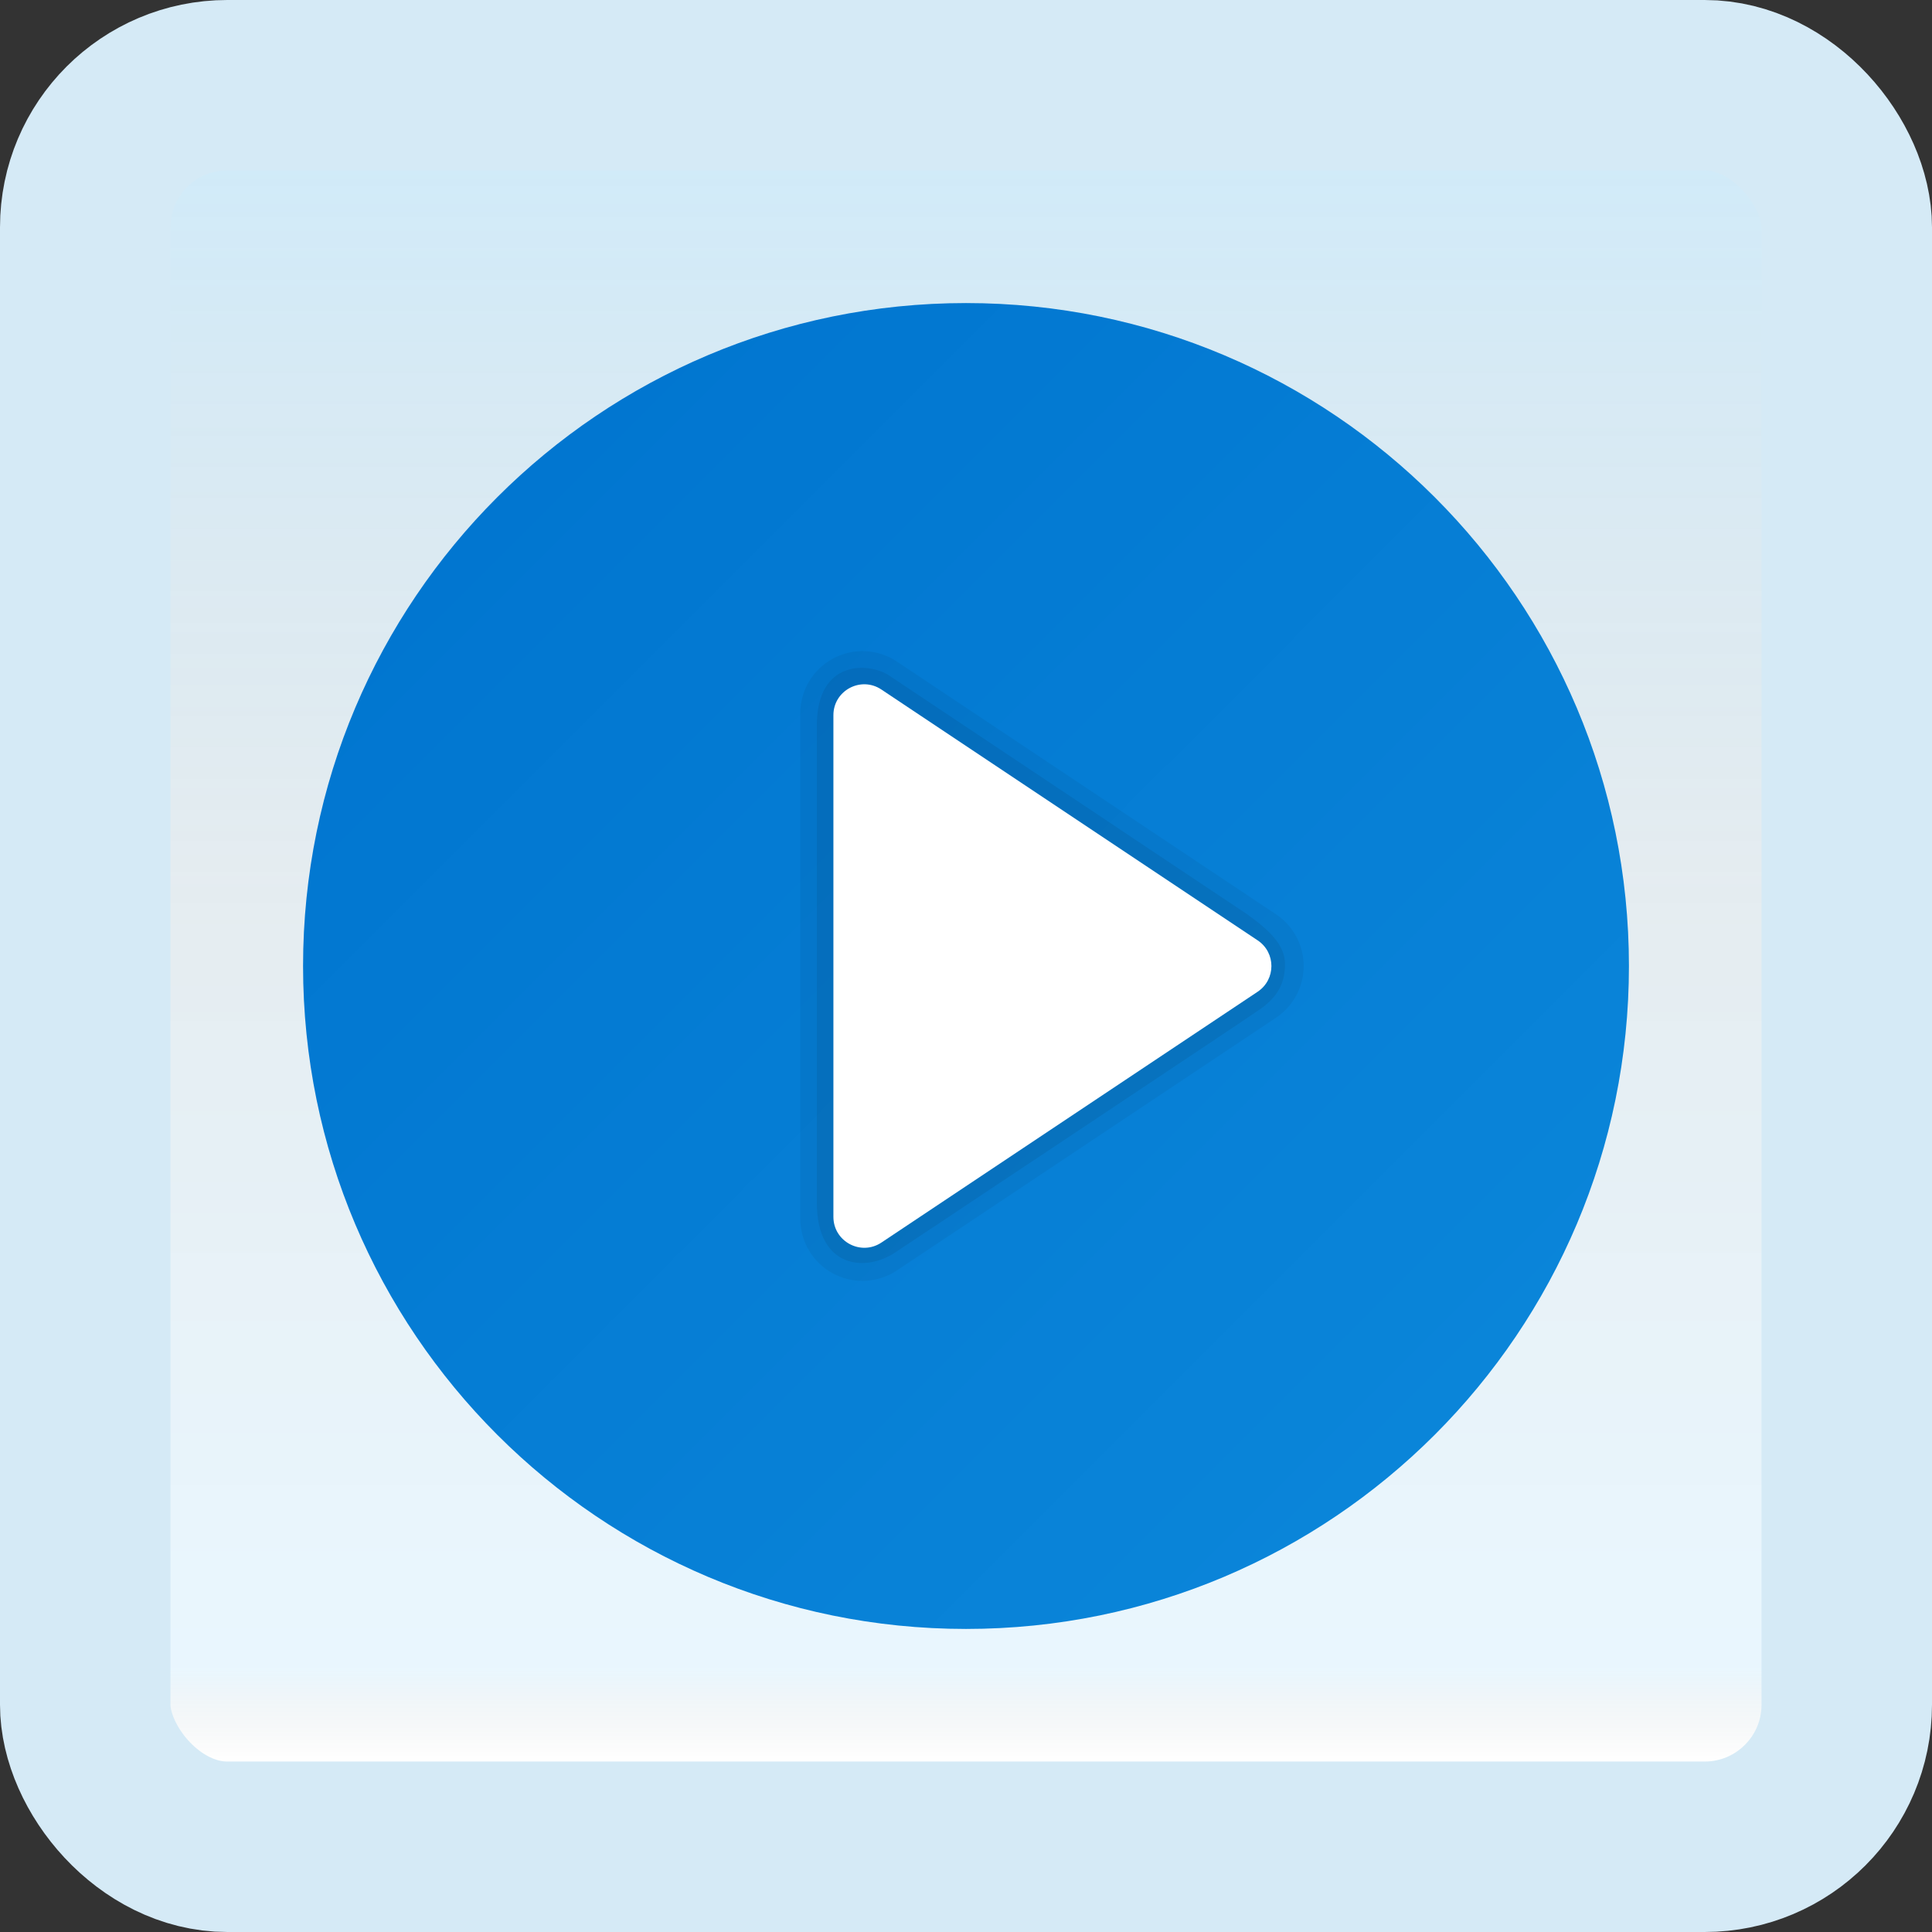 <svg width="170" height="170" viewBox="0 0 170 170" fill="none" xmlns="http://www.w3.org/2000/svg">
<rect x="0" y="0" width="170" height="170" fill="#333333" stroke="none"/>
<g id="circled-play">
<rect x="7.5" y="7.5" width="155" height="155" rx="12.5" fill="white"/>
<rect x="7.5" y="7.5" width="155" height="155" rx="12.5" fill="url(#paint0_linear_1_88)" fill-opacity="0.2"/>
<path id="Vector" d="M143.333 85C143.333 117.215 117.215 143.333 85 143.333C52.785 143.333 26.667 117.215 26.667 85C26.667 52.785 52.785 26.667 85 26.667C117.215 26.667 143.333 52.785 143.333 85Z" fill="url(#paint1_linear_1_88)"/>
<path id="Vector_2" opacity="0.05" d="M112.277 80.45L78.922 58.213C77.239 57.09 75.089 56.985 73.307 57.942C71.525 58.896 70.417 60.742 70.417 62.763V107.237C70.417 109.258 71.525 111.107 73.307 112.061C74.118 112.495 75.002 112.708 75.885 112.708C76.947 112.708 78.003 112.399 78.919 111.79L112.274 89.553C113.799 88.535 114.709 86.835 114.709 85.003C114.712 83.168 113.799 81.468 112.277 80.45Z" fill="black"/>
<path id="Vector_3" opacity="0.07" d="M78.236 59.441L109.707 80.424C111.717 81.868 113.07 83.16 113.07 84.837C113.07 86.514 112.417 87.683 110.985 88.728C109.902 89.515 78.77 110.206 78.77 110.206C76.142 111.968 71.875 111.594 71.875 105.834V63.837C71.875 57.989 76.495 58.281 78.236 59.441Z" fill="black"/>
<path id="Vector_4" d="M73.333 107.073V62.929C73.333 60.763 75.748 59.468 77.554 60.672L110.664 82.745C112.277 83.819 112.277 86.187 110.664 87.263L77.554 109.337C75.748 110.535 73.333 109.243 73.333 107.073Z" fill="white"/>
<rect x="7.5" y="7.5" width="155" height="155" rx="12.5" stroke="#D5EAF6" stroke-width="15"/>
</g>
<defs>
<linearGradient id="paint0_linear_1_88" x1="85" y1="15" x2="85" y2="155" gradientUnits="userSpaceOnUse">
<stop stop-color="#199AE0"/>
<stop offset="0.472" stop-color="#0D5176" stop-opacity="0.528"/>
<stop offset="0.941" stop-color="#12A6F7" stop-opacity="0.465"/>
<stop offset="1" stop-opacity="0"/>
</linearGradient>
<linearGradient id="paint1_linear_1_88" x1="43.752" y1="43.752" x2="126.248" y2="126.247" gradientUnits="userSpaceOnUse">
<stop stop-color="#0176D0"/>
<stop offset="1" stop-color="#0A85D9"/>
</linearGradient>
</defs>
</svg>
